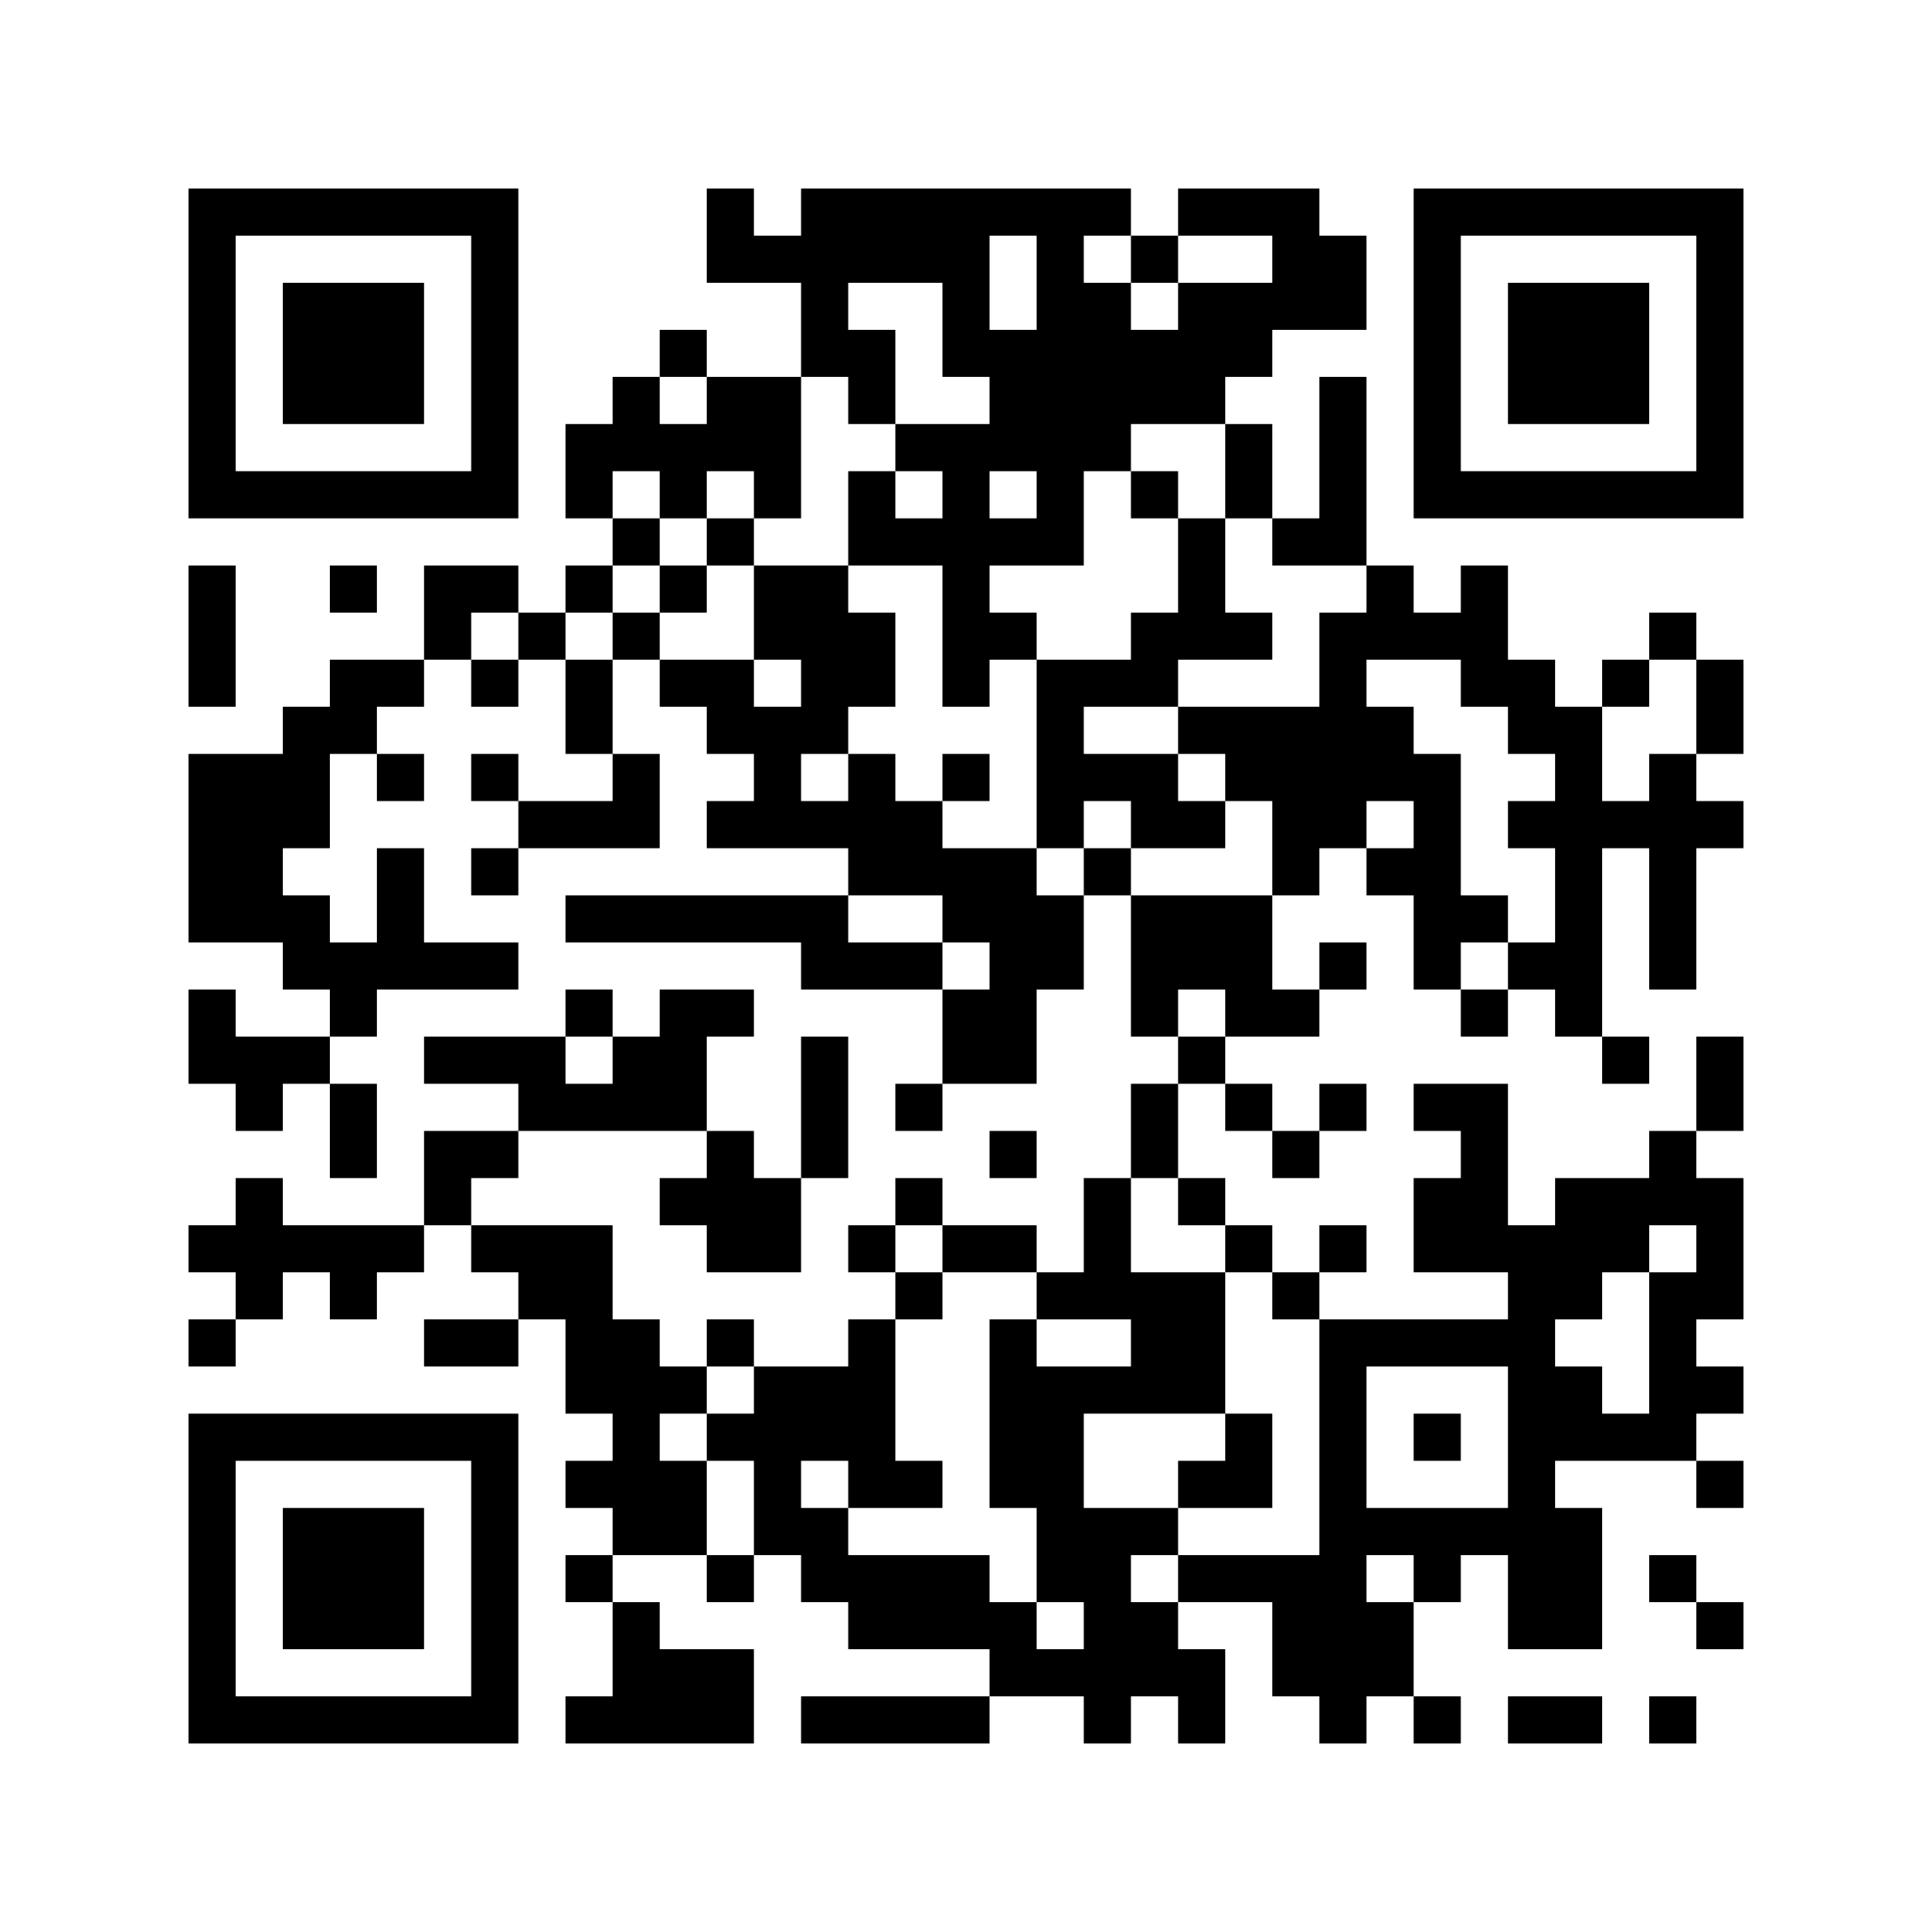 <?xml version='1.0' encoding='UTF-8'?>
<svg height="73.8mm" version="1.1" viewBox="0 0 73.8 73.8" width="73.8mm" xmlns="http://www.w3.org/2000/svg"><path d="M 63 18 L 63 19.8 L 64.8 19.8 L 64.8 18 z M 43.2 52.2 L 43.2 54.0 L 45.0 54.0 L 45.0 52.2 z M 36 23.4 L 36 25.2 L 37.8 25.2 L 37.8 23.4 z M 18 57.6 L 18 59.4 L 19.8 59.4 L 19.8 57.6 z M 41.4 14.4 L 41.4 16.2 L 43.2 16.2 L 43.2 14.4 z M 37.8 43.2 L 37.8 45.0 L 39.6 45.0 L 39.6 43.2 z M 46.8 41.4 L 46.8 43.2 L 48.6 43.2 L 48.6 41.4 z M 21.6 16.2 L 21.6 18.0 L 23.4 18.0 L 23.4 16.2 z M 64.8 10.8 L 64.8 12.6 L 66.6 12.6 L 66.6 10.8 z M 30.6 64.8 L 30.6 66.6 L 32.4 66.6 L 32.4 64.8 z M 34.2 61.2 L 34.2 63.0 L 36.0 63.0 L 36.0 61.2 z M 27 46.8 L 27 48.6 L 28.8 48.6 L 28.8 46.8 z M 7.2 37.8 L 7.2 39.6 L 9.0 39.6 L 9.0 37.8 z M 32.4 9 L 32.4 10.8 L 34.2 10.8 L 34.2 9 z M 30.6 43.2 L 30.6 45.0 L 32.4 45.0 L 32.4 43.2 z M 54 28.8 L 54 30.6 L 55.8 30.6 L 55.8 28.8 z M 59.4 37.8 L 59.4 39.6 L 61.2 39.6 L 61.2 37.8 z M 12.6 10.8 L 12.6 12.6 L 14.4 12.6 L 14.4 10.8 z M 57.6 25.2 L 57.6 27.0 L 59.4 27.0 L 59.4 25.2 z M 63 34.2 L 63 36.0 L 64.8 36.0 L 64.8 34.2 z M 16.2 50.4 L 16.2 52.2 L 18.0 52.2 L 18.0 50.4 z M 59.4 27 L 59.4 28.8 L 61.2 28.8 L 61.2 27 z M 36 7.2 L 36 9.0 L 37.8 9.0 L 37.8 7.2 z M 57.6 64.8 L 57.6 66.6 L 59.4 66.6 L 59.4 64.8 z M 19.8 46.8 L 19.8 48.6 L 21.6 48.6 L 21.6 46.8 z M 63 45 L 63 46.8 L 64.8 46.8 L 64.8 45 z M 39.6 25.2 L 39.6 27.0 L 41.4 27.0 L 41.4 25.2 z M 45 34.2 L 45 36.0 L 46.8 36.0 L 46.8 34.2 z M 64.8 52.2 L 64.8 54.0 L 66.6 54.0 L 66.6 52.2 z M 46.8 28.8 L 46.8 30.6 L 48.6 30.6 L 48.6 28.8 z M 23.4 23.4 L 23.4 25.2 L 25.2 25.2 L 25.2 23.4 z M 27 34.2 L 27 36.0 L 28.8 36.0 L 28.8 34.2 z M 23.4 41.4 L 23.4 43.2 L 25.2 43.2 L 25.2 41.4 z M 28.8 21.6 L 28.8 23.4 L 30.6 23.4 L 30.6 21.6 z M 9 45 L 9 46.8 L 10.8 46.8 L 10.8 45 z M 34.2 30.6 L 34.2 32.4 L 36.0 32.4 L 36.0 30.6 z M 30.6 30.6 L 30.6 32.4 L 32.4 32.4 L 32.4 30.6 z M 10.8 39.6 L 10.8 41.4 L 12.6 41.4 L 12.6 39.6 z M 7.2 32.4 L 7.2 34.2 L 9.0 34.2 L 9.0 32.4 z M 12.6 27 L 12.6 28.8 L 14.4 28.8 L 14.4 27 z M 55.8 18 L 55.8 19.8 L 57.6 19.8 L 57.6 18 z M 9 34.2 L 9 36.0 L 10.8 36.0 L 10.8 34.2 z M 14.4 28.8 L 14.4 30.6 L 16.2 30.6 L 16.2 28.8 z M 10.8 28.8 L 10.8 30.6 L 12.6 30.6 L 12.6 28.8 z M 59.4 14.4 L 59.4 16.2 L 61.2 16.2 L 61.2 14.4 z M 12.6 37.8 L 12.6 39.6 L 14.4 39.6 L 14.4 37.8 z M 36 19.8 L 36 21.6 L 37.8 21.6 L 37.8 19.8 z M 18 32.4 L 18 34.2 L 19.8 34.2 L 19.8 32.4 z M 39.6 16.2 L 39.6 18.0 L 41.4 18.0 L 41.4 16.2 z M 36 59.4 L 36 61.2 L 37.8 61.2 L 37.8 59.4 z M 18 64.8 L 18 66.6 L 19.8 66.6 L 19.8 64.8 z M 45 21.6 L 45 23.4 L 46.8 23.4 L 46.8 21.6 z M 37.8 50.4 L 37.8 52.2 L 39.6 52.2 L 39.6 50.4 z M 39.6 63 L 39.6 64.8 L 41.4 64.8 L 41.4 63 z M 21.6 52.2 L 21.6 54.0 L 23.4 54.0 L 23.4 52.2 z M 27 14.4 L 27 16.2 L 28.8 16.2 L 28.8 14.4 z M 50.4 57.6 L 50.4 59.4 L 52.2 59.4 L 52.2 57.6 z M 25.2 41.4 L 25.2 43.2 L 27.0 43.2 L 27.0 41.4 z M 27 54 L 27 55.8 L 28.8 55.8 L 28.8 54 z M 7.2 16.2 L 7.2 18.0 L 9.0 18.0 L 9.0 16.2 z M 50.4 10.8 L 50.4 12.6 L 52.2 12.6 L 52.2 10.8 z M 9 7.2 L 9 9.0 L 10.8 9.0 L 10.8 7.2 z M 57.6 50.4 L 57.6 52.2 L 59.4 52.2 L 59.4 50.4 z M 59.4 59.4 L 59.4 61.2 L 61.2 61.2 L 61.2 59.4 z M 12.6 46.8 L 12.6 48.6 L 14.4 48.6 L 14.4 46.8 z M 18 9 L 18 10.8 L 19.8 10.8 L 19.8 9 z M 61.2 10.8 L 61.2 12.6 L 63.0 12.6 L 63.0 10.8 z M 16.2 43.2 L 16.2 45.0 L 18.0 45.0 L 18.0 43.2 z M 43.2 57.6 L 43.2 59.4 L 45.0 59.4 L 45.0 57.6 z M 18 55.8 L 18 57.6 L 19.8 57.6 L 19.8 55.8 z M 37.8 37.8 L 37.8 39.6 L 39.6 39.6 L 39.6 37.8 z M 64.8 48.6 L 64.8 50.4 L 66.6 50.4 L 66.6 48.6 z M 48.6 63 L 48.6 64.8 L 50.4 64.8 L 50.4 63 z M 64.8 30.6 L 64.8 32.4 L 66.6 32.4 L 66.6 30.6 z M 32.4 54 L 32.4 55.8 L 34.2 55.8 L 34.2 54 z M 34.2 41.4 L 34.2 43.2 L 36.0 43.2 L 36.0 41.4 z M 7.2 57.6 L 7.2 59.4 L 9.0 59.4 L 9.0 57.6 z M 50.4 23.4 L 50.4 25.2 L 52.2 25.2 L 52.2 23.4 z M 55.8 43.2 L 55.8 45.0 L 57.6 45.0 L 57.6 43.2 z M 30.6 52.2 L 30.6 54.0 L 32.4 54.0 L 32.4 52.2 z M 57.6 48.6 L 57.6 50.4 L 59.4 50.4 L 59.4 48.6 z M 10.8 61.2 L 10.8 63.0 L 12.6 63.0 L 12.6 61.2 z M 54 12.6 L 54 14.4 L 55.8 14.4 L 55.8 12.6 z M 59.4 46.8 L 59.4 48.6 L 61.2 48.6 L 61.2 46.8 z M 55.8 25.2 L 55.8 27.0 L 57.6 27.0 L 57.6 25.2 z M 57.6 30.6 L 57.6 32.4 L 59.4 32.4 L 59.4 30.6 z M 41.4 64.8 L 41.4 66.6 L 43.2 66.6 L 43.2 64.8 z M 63 7.2 L 63 9.0 L 64.8 9.0 L 64.8 7.2 z M 18 39.6 L 18 41.4 L 19.8 41.4 L 19.8 39.6 z M 46.8 37.8 L 46.8 39.6 L 48.6 39.6 L 48.6 37.8 z M 43.2 9 L 43.2 10.8 L 45.0 10.8 L 45.0 9 z M 48.6 43.2 L 48.6 45.0 L 50.4 45.0 L 50.4 43.2 z M 45 14.4 L 45 16.2 L 46.8 16.2 L 46.8 14.4 z M 64.8 14.4 L 64.8 16.2 L 66.6 16.2 L 66.6 14.4 z M 46.8 27 L 46.8 28.8 L 48.6 28.8 L 48.6 27 z M 32.4 59.4 L 32.4 61.2 L 34.2 61.2 L 34.2 59.4 z M 25.2 16.2 L 25.2 18.0 L 27.0 18.0 L 27.0 16.2 z M 50.4 36 L 50.4 37.8 L 52.2 37.8 L 52.2 36 z M 32.4 19.8 L 32.4 21.6 L 34.2 21.6 L 34.2 19.8 z M 9 39.6 L 9 41.4 L 10.8 41.4 L 10.8 39.6 z M 30.6 39.6 L 30.6 41.4 L 32.4 41.4 L 32.4 39.6 z M 7.2 23.4 L 7.2 25.2 L 9.0 25.2 L 9.0 23.4 z M 12.6 14.4 L 12.6 16.2 L 14.4 16.2 L 14.4 14.4 z M 57.6 14.4 L 57.6 16.2 L 59.4 16.2 L 59.4 14.4 z M 63 23.4 L 63 25.2 L 64.8 25.2 L 64.8 23.4 z M 16.2 18 L 16.2 19.8 L 18.0 19.8 L 18.0 18 z M 36 10.8 L 36 12.6 L 37.8 12.6 L 37.8 10.8 z M 61.2 46.8 L 61.2 48.6 L 63.0 48.6 L 63.0 46.8 z M 37.8 12.6 L 37.8 14.4 L 39.6 14.4 L 39.6 12.6 z M 63 48.6 L 63 50.4 L 64.8 50.4 L 64.8 48.6 z M 16.2 64.8 L 16.2 66.6 L 18.0 66.6 L 18.0 64.8 z M 45 30.6 L 45 32.4 L 46.8 32.4 L 46.8 30.6 z M 64.8 55.8 L 64.8 57.6 L 66.6 57.6 L 66.6 55.8 z M 46.8 10.8 L 46.8 12.6 L 48.6 12.6 L 48.6 10.8 z M 23.4 34.2 L 23.4 36.0 L 25.2 36.0 L 25.2 34.2 z M 48.6 27 L 48.6 28.8 L 50.4 28.8 L 50.4 27 z M 27 9 L 27 10.8 L 28.8 10.8 L 28.8 9 z M 32.4 32.4 L 32.4 34.2 L 34.2 34.2 L 34.2 32.4 z M 30.6 27 L 30.6 28.8 L 32.4 28.8 L 32.4 27 z M 10.8 36 L 10.8 37.8 L 12.6 37.8 L 12.6 36 z M 54 45 L 54 46.8 L 55.8 46.8 L 55.8 45 z M 7.2 7.2 L 7.2 9.0 L 9.0 9.0 L 9.0 7.2 z M 55.8 50.4 L 55.8 52.2 L 57.6 52.2 L 57.6 50.4 z M 9 30.6 L 9 32.4 L 10.8 32.4 L 10.8 30.6 z M 14.4 32.4 L 14.4 34.2 L 16.2 34.2 L 16.2 32.4 z M 57.6 12.6 L 57.6 14.4 L 59.4 14.4 L 59.4 12.6 z M 59.4 10.8 L 59.4 12.6 L 61.2 12.6 L 61.2 10.8 z M 12.6 41.4 L 12.6 43.2 L 14.4 43.2 L 14.4 41.4 z M 18 28.8 L 18 30.6 L 19.8 30.6 L 19.8 28.8 z M 37.8 14.4 L 37.8 16.2 L 39.6 16.2 L 39.6 14.4 z M 19.8 23.4 L 19.8 25.2 L 21.6 25.2 L 21.6 23.4 z M 43.2 48.6 L 43.2 50.4 L 45.0 50.4 L 45.0 48.6 z M 39.6 12.6 L 39.6 14.4 L 41.4 14.4 L 41.4 12.6 z M 37.8 61.2 L 37.8 63.0 L 39.6 63.0 L 39.6 61.2 z M 64.8 39.6 L 64.8 41.4 L 66.6 41.4 L 66.6 39.6 z M 46.8 16.2 L 46.8 18.0 L 48.6 18.0 L 48.6 16.2 z M 27 64.8 L 27 66.6 L 28.8 66.6 L 28.8 64.8 z M 39.6 59.4 L 39.6 61.2 L 41.4 61.2 L 41.4 59.4 z M 48.6 7.2 L 48.6 9.0 L 50.4 9.0 L 50.4 7.2 z M 21.6 55.8 L 21.6 57.6 L 23.4 57.6 L 23.4 55.8 z M 23.4 54 L 23.4 55.8 L 25.2 55.8 L 25.2 54 z M 50.4 61.2 L 50.4 63.0 L 52.2 63.0 L 52.2 61.2 z M 28.8 9 L 28.8 10.8 L 30.6 10.8 L 30.6 9 z M 25.2 37.8 L 25.2 39.6 L 27.0 39.6 L 27.0 37.8 z M 52.2 63 L 52.2 64.8 L 54.0 64.8 L 54.0 63 z M 54 57.6 L 54 59.4 L 55.8 59.4 L 55.8 57.6 z M 50.4 14.4 L 50.4 16.2 L 52.2 16.2 L 52.2 14.4 z M 55.8 37.8 L 55.8 39.6 L 57.6 39.6 L 57.6 37.8 z M 9 18 L 9 19.8 L 10.8 19.8 L 10.8 18 z M 57.6 54 L 57.6 55.8 L 59.4 55.8 L 59.4 54 z M 54 18 L 54 19.8 L 55.8 19.8 L 55.8 18 z M 16.2 21.6 L 16.2 23.4 L 18.0 23.4 L 18.0 21.6 z M 61.2 7.2 L 61.2 9.0 L 63.0 9.0 L 63.0 7.2 z M 41.4 59.4 L 41.4 61.2 L 43.2 61.2 L 43.2 59.4 z M 54 64.8 L 54 66.6 L 55.8 66.6 L 55.8 64.8 z M 16.2 39.6 L 16.2 41.4 L 18.0 41.4 L 18.0 39.6 z M 43.2 61.2 L 43.2 63.0 L 45.0 63.0 L 45.0 61.2 z M 36 46.8 L 36 48.6 L 37.8 48.6 L 37.8 46.8 z M 45 63 L 45 64.8 L 46.8 64.8 L 46.8 63 z M 41.4 12.6 L 41.4 14.4 L 43.2 14.4 L 43.2 12.6 z M 43.2 14.4 L 43.2 16.2 L 45.0 16.2 L 45.0 14.4 z M 32.4 50.4 L 32.4 52.2 L 34.2 52.2 L 34.2 50.4 z M 34.2 59.4 L 34.2 61.2 L 36.0 61.2 L 36.0 59.4 z M 27 45 L 27 46.8 L 28.8 46.8 L 28.8 45 z M 7.2 61.2 L 7.2 63.0 L 9.0 63.0 L 9.0 61.2 z M 50.4 27 L 50.4 28.8 L 52.2 28.8 L 52.2 27 z M 28.8 46.8 L 28.8 48.6 L 30.6 48.6 L 30.6 46.8 z M 55.8 46.8 L 55.8 48.6 L 57.6 48.6 L 57.6 46.8 z M 10.8 57.6 L 10.8 59.4 L 12.6 59.4 L 12.6 57.6 z M 54 9 L 54 10.8 L 55.8 10.8 L 55.8 9 z M 14.4 54 L 14.4 55.8 L 16.2 55.8 L 16.2 54 z M 59.4 32.4 L 59.4 34.2 L 61.2 34.2 L 61.2 32.4 z M 18 36 L 18 37.8 L 19.8 37.8 L 19.8 36 z M 45 50.4 L 45 52.2 L 46.8 52.2 L 46.8 50.4 z M 14.4 64.8 L 14.4 66.6 L 16.2 66.6 L 16.2 64.8 z M 43.2 12.6 L 43.2 14.4 L 45.0 14.4 L 45.0 12.6 z M 39.6 34.2 L 39.6 36.0 L 41.4 36.0 L 41.4 34.2 z M 45 10.8 L 45 12.6 L 46.8 12.6 L 46.8 10.8 z M 64.8 18 L 64.8 19.8 L 66.6 19.8 L 66.6 18 z M 46.8 23.4 L 46.8 25.2 L 48.6 25.2 L 48.6 23.4 z M 23.4 14.4 L 23.4 16.2 L 25.2 16.2 L 25.2 14.4 z M 48.6 28.8 L 48.6 30.6 L 50.4 30.6 L 50.4 28.8 z M 25.2 12.6 L 25.2 14.4 L 27.0 14.4 L 27.0 12.6 z M 27 25.2 L 27 27.0 L 28.8 27.0 L 28.8 25.2 z M 28.8 30.6 L 28.8 32.4 L 30.6 32.4 L 30.6 30.6 z M 34.2 7.2 L 34.2 9.0 L 36.0 9.0 L 36.0 7.2 z M 30.6 36 L 30.6 37.8 L 32.4 37.8 L 32.4 36 z M 12.6 18 L 12.6 19.8 L 14.4 19.8 L 14.4 18 z M 57.6 18 L 57.6 19.8 L 59.4 19.8 L 59.4 18 z M 19.8 39.6 L 19.8 41.4 L 21.6 41.4 L 21.6 39.6 z M 43.2 25.2 L 43.2 27.0 L 45.0 27.0 L 45.0 25.2 z M 39.6 18 L 39.6 19.8 L 41.4 19.8 L 41.4 18 z M 45 27 L 45 28.8 L 46.8 28.8 L 46.8 27 z M 25.2 64.8 L 25.2 66.6 L 27.0 66.6 L 27.0 64.8 z M 37.8 55.8 L 37.8 57.6 L 39.6 57.6 L 39.6 55.8 z M 46.8 7.2 L 46.8 9.0 L 48.6 9.0 L 48.6 7.2 z M 23.4 30.6 L 23.4 32.4 L 25.2 32.4 L 25.2 30.6 z M 25.2 25.2 L 25.2 27.0 L 27.0 27.0 L 27.0 25.2 z M 21.6 46.8 L 21.6 48.6 L 23.4 48.6 L 23.4 46.8 z M 50.4 52.2 L 50.4 54.0 L 52.2 54.0 L 52.2 52.2 z M 32.4 28.8 L 32.4 30.6 L 34.2 30.6 L 34.2 28.8 z M 28.8 14.4 L 28.8 16.2 L 30.6 16.2 L 30.6 14.4 z M 30.6 23.4 L 30.6 25.2 L 32.4 25.2 L 32.4 23.4 z M 54 41.4 L 54 43.2 L 55.8 43.2 L 55.8 41.4 z M 7.2 10.8 L 7.2 12.6 L 9.0 12.6 L 9.0 10.8 z M 57.6 59.4 L 57.6 61.2 L 59.4 61.2 L 59.4 59.4 z M 59.4 7.2 L 59.4 9.0 L 61.2 9.0 L 61.2 7.2 z M 18 10.8 L 18 12.6 L 19.8 12.6 L 19.8 10.8 z M 14.4 46.8 L 14.4 48.6 L 16.2 48.6 L 16.2 46.8 z M 41.4 46.8 L 41.4 48.6 L 43.2 48.6 L 43.2 46.8 z M 43.2 37.8 L 43.2 39.6 L 45.0 39.6 L 45.0 37.8 z M 39.6 9 L 39.6 10.8 L 41.4 10.8 L 41.4 9 z M 36 37.8 L 36 39.6 L 37.8 39.6 L 37.8 37.8 z M 46.8 55.8 L 46.8 57.6 L 48.6 57.6 L 48.6 55.8 z M 39.6 55.8 L 39.6 57.6 L 41.4 57.6 L 41.4 55.8 z M 48.6 10.8 L 48.6 12.6 L 50.4 12.6 L 50.4 10.8 z M 21.6 59.4 L 21.6 61.2 L 23.4 61.2 L 23.4 59.4 z M 64.8 25.2 L 64.8 27.0 L 66.6 27.0 L 66.6 25.2 z M 23.4 50.4 L 23.4 52.2 L 25.2 52.2 L 25.2 50.4 z M 25.2 63 L 25.2 64.8 L 27.0 64.8 L 27.0 63 z M 30.6 10.8 L 30.6 12.6 L 32.4 12.6 L 32.4 10.8 z M 54 54 L 54 55.8 L 55.8 55.8 L 55.8 54 z M 50.4 18 L 50.4 19.8 L 52.2 19.8 L 52.2 18 z M 28.8 52.2 L 28.8 54.0 L 30.6 54.0 L 30.6 52.2 z M 55.8 41.4 L 55.8 43.2 L 57.6 43.2 L 57.6 41.4 z M 30.6 57.6 L 30.6 59.4 L 32.4 59.4 L 32.4 57.6 z M 10.8 12.6 L 10.8 14.4 L 12.6 14.4 L 12.6 12.6 z M 54 14.4 L 54 16.2 L 55.8 16.2 L 55.8 14.4 z M 59.4 52.2 L 59.4 54.0 L 61.2 54.0 L 61.2 52.2 z M 12.6 54 L 12.6 55.8 L 14.4 55.8 L 14.4 54 z M 55.8 23.4 L 55.8 25.2 L 57.6 25.2 L 57.6 23.4 z M 18 16.2 L 18 18.0 L 19.8 18.0 L 19.8 16.2 z M 61.2 18 L 61.2 19.8 L 63.0 19.8 L 63.0 18 z M 14.4 59.4 L 14.4 61.2 L 16.2 61.2 L 16.2 59.4 z M 41.4 63 L 41.4 64.8 L 43.2 64.8 L 43.2 63 z M 16.2 36 L 16.2 37.8 L 18.0 37.8 L 18.0 36 z M 43.2 50.4 L 43.2 52.2 L 45.0 52.2 L 45.0 50.4 z M 12.6 64.8 L 12.6 66.6 L 14.4 66.6 L 14.4 64.8 z M 36 21.6 L 36 23.4 L 37.8 23.4 L 37.8 21.6 z M 18 63 L 18 64.8 L 19.8 64.8 L 19.8 63 z M 45 59.4 L 45 61.2 L 46.8 61.2 L 46.8 59.4 z M 41.4 16.2 L 41.4 18.0 L 43.2 18.0 L 43.2 16.2 z M 43.2 18 L 43.2 19.8 L 45.0 19.8 L 45.0 18 z M 45 19.8 L 45 21.6 L 46.8 21.6 L 46.8 19.8 z M 64.8 9 L 64.8 10.8 L 66.6 10.8 L 66.6 9 z M 32.4 61.2 L 32.4 63.0 L 34.2 63.0 L 34.2 61.2 z M 25.2 18 L 25.2 19.8 L 27.0 19.8 L 27.0 18 z M 50.4 30.6 L 50.4 32.4 L 52.2 32.4 L 52.2 30.6 z M 32.4 7.2 L 32.4 9.0 L 34.2 9.0 L 34.2 7.2 z M 52.2 21.6 L 52.2 23.4 L 54.0 23.4 L 54.0 21.6 z M 34.2 16.2 L 34.2 18.0 L 36.0 18.0 L 36.0 16.2 z M 10.8 54 L 10.8 55.8 L 12.6 55.8 L 12.6 54 z M 54 34.2 L 54 36.0 L 55.8 36.0 L 55.8 34.2 z M 12.6 12.6 L 12.6 14.4 L 14.4 14.4 L 14.4 12.6 z M 14.4 14.4 L 14.4 16.2 L 16.2 16.2 L 16.2 14.4 z M 63 28.8 L 63 30.6 L 64.8 30.6 L 64.8 28.8 z M 59.4 28.8 L 59.4 30.6 L 61.2 30.6 L 61.2 28.8 z M 36 34.2 L 36 36.0 L 37.8 36.0 L 37.8 34.2 z M 18 46.8 L 18 48.6 L 19.8 48.6 L 19.8 46.8 z M 41.4 25.2 L 41.4 27.0 L 43.2 27.0 L 43.2 25.2 z M 37.8 32.4 L 37.8 34.2 L 39.6 34.2 L 39.6 32.4 z M 19.8 48.6 L 19.8 50.4 L 21.6 50.4 L 21.6 48.6 z M 43.2 30.6 L 43.2 32.4 L 45.0 32.4 L 45.0 30.6 z M 39.6 30.6 L 39.6 32.4 L 41.4 32.4 L 41.4 30.6 z M 23.4 64.8 L 23.4 66.6 L 25.2 66.6 L 25.2 64.8 z M 45 7.2 L 45 9.0 L 46.8 9.0 L 46.8 7.2 z M 21.6 27 L 21.6 28.8 L 23.4 28.8 L 23.4 27 z M 46.8 34.2 L 46.8 36.0 L 48.6 36.0 L 48.6 34.2 z M 48.6 32.4 L 48.6 34.2 L 50.4 34.2 L 50.4 32.4 z M 21.6 37.8 L 21.6 39.6 L 23.4 39.6 L 23.4 37.8 z M 28.8 34.2 L 28.8 36.0 L 30.6 36.0 L 30.6 34.2 z M 9 46.8 L 9 48.6 L 10.8 48.6 L 10.8 46.8 z M 54 46.8 L 54 48.6 L 55.8 48.6 L 55.8 46.8 z M 7.2 30.6 L 7.2 32.4 L 9.0 32.4 L 9.0 30.6 z M 12.6 21.6 L 12.6 23.4 L 14.4 23.4 L 14.4 21.6 z M 14.4 12.6 L 14.4 14.4 L 16.2 14.4 L 16.2 12.6 z M 57.6 7.2 L 57.6 9.0 L 59.4 9.0 L 59.4 7.2 z M 10.8 34.2 L 10.8 36.0 L 12.6 36.0 L 12.6 34.2 z M 50.4 64.8 L 50.4 66.6 L 52.2 66.6 L 52.2 64.8 z M 36 18 L 36 19.8 L 37.8 19.8 L 37.8 18 z M 61.2 54 L 61.2 55.8 L 63.0 55.8 L 63.0 54 z M 37.8 19.8 L 37.8 21.6 L 39.6 21.6 L 39.6 19.8 z M 43.2 43.2 L 43.2 45.0 L 45.0 45.0 L 45.0 43.2 z M 39.6 14.4 L 39.6 16.2 L 41.4 16.2 L 41.4 14.4 z M 45 23.4 L 45 25.2 L 46.8 25.2 L 46.8 23.4 z M 37.8 52.2 L 37.8 54.0 L 39.6 54.0 L 39.6 52.2 z M 46.8 18 L 46.8 19.8 L 48.6 19.8 L 48.6 18 z M 48.6 19.8 L 48.6 21.6 L 50.4 21.6 L 50.4 19.8 z M 25.2 21.6 L 25.2 23.4 L 27.0 23.4 L 27.0 21.6 z M 21.6 50.4 L 21.6 52.2 L 23.4 52.2 L 23.4 50.4 z M 27 16.2 L 27 18.0 L 28.8 18.0 L 28.8 16.2 z M 50.4 55.8 L 50.4 57.6 L 52.2 57.6 L 52.2 55.8 z M 28.8 18 L 28.8 19.8 L 30.6 19.8 L 30.6 18 z M 25.2 39.6 L 25.2 41.4 L 27.0 41.4 L 27.0 39.6 z M 7.2 14.4 L 7.2 16.2 L 9.0 16.2 L 9.0 14.4 z M 50.4 9 L 50.4 10.8 L 52.2 10.8 L 52.2 9 z M 28.8 57.6 L 28.8 59.4 L 30.6 59.4 L 30.6 57.6 z M 55.8 57.6 L 55.8 59.4 L 57.6 59.4 L 57.6 57.6 z M 14.4 25.2 L 14.4 27.0 L 16.2 27.0 L 16.2 25.2 z M 10.8 18 L 10.8 19.8 L 12.6 19.8 L 12.6 18 z M 59.4 61.2 L 59.4 63.0 L 61.2 63.0 L 61.2 61.2 z M 12.6 48.6 L 12.6 50.4 L 14.4 50.4 L 14.4 48.6 z M 18 7.2 L 18 9.0 L 19.8 9.0 L 19.8 7.2 z M 14.4 36 L 14.4 37.8 L 16.2 37.8 L 16.2 36 z M 10.8 64.8 L 10.8 66.6 L 12.6 66.6 L 12.6 64.8 z M 63 50.4 L 63 52.2 L 64.8 52.2 L 64.8 50.4 z M 16.2 45 L 16.2 46.8 L 18.0 46.8 L 18.0 45 z M 43.2 41.4 L 43.2 43.2 L 45.0 43.2 L 45.0 41.4 z M 18 54 L 18 55.8 L 19.8 55.8 L 19.8 54 z M 45 39.6 L 45 41.4 L 46.8 41.4 L 46.8 39.6 z M 37.8 39.6 L 37.8 41.4 L 39.6 41.4 L 39.6 39.6 z M 64.8 46.8 L 64.8 48.6 L 66.6 48.6 L 66.6 46.8 z M 39.6 52.2 L 39.6 54.0 L 41.4 54.0 L 41.4 52.2 z M 23.4 61.2 L 23.4 63.0 L 25.2 63.0 L 25.2 61.2 z M 34.2 36 L 34.2 37.8 L 36.0 37.8 L 36.0 36 z M 30.6 7.2 L 30.6 9.0 L 32.4 9.0 L 32.4 7.2 z M 54 50.4 L 54 52.2 L 55.8 52.2 L 55.8 50.4 z M 7.2 55.8 L 7.2 57.6 L 9.0 57.6 L 9.0 55.8 z M 28.8 55.8 L 28.8 57.6 L 30.6 57.6 L 30.6 55.8 z M 55.8 45 L 55.8 46.8 L 57.6 46.8 L 57.6 45 z M 9 54 L 9 55.8 L 10.8 55.8 L 10.8 54 z M 30.6 54 L 30.6 55.8 L 32.4 55.8 L 32.4 54 z M 57.6 46.8 L 57.6 48.6 L 59.4 48.6 L 59.4 46.8 z M 54 10.8 L 54 12.6 L 55.8 12.6 L 55.8 10.8 z M 59.4 48.6 L 59.4 50.4 L 61.2 50.4 L 61.2 48.6 z M 12.6 57.6 L 12.6 59.4 L 14.4 59.4 L 14.4 57.6 z M 61.2 14.4 L 61.2 16.2 L 63.0 16.2 L 63.0 14.4 z M 36 25.2 L 36 27.0 L 37.8 27.0 L 37.8 25.2 z M 18 59.4 L 18 61.2 L 19.8 61.2 L 19.8 59.4 z M 45 55.8 L 45 57.6 L 46.8 57.6 L 46.8 55.8 z M 21.6 64.8 L 21.6 66.6 L 23.4 66.6 L 23.4 64.8 z M 46.8 36 L 46.8 37.8 L 48.6 37.8 L 48.6 36 z M 39.6 36 L 39.6 37.8 L 41.4 37.8 L 41.4 36 z M 36 64.8 L 36 66.6 L 37.8 66.6 L 37.8 64.8 z M 21.6 18 L 21.6 19.8 L 23.4 19.8 L 23.4 18 z M 64.8 12.6 L 64.8 14.4 L 66.6 14.4 L 66.6 12.6 z M 23.4 19.8 L 23.4 21.6 L 25.2 21.6 L 25.2 19.8 z M 7.2 39.6 L 7.2 41.4 L 9.0 41.4 L 9.0 39.6 z M 32.4 18 L 32.4 19.8 L 34.2 19.8 L 34.2 18 z M 9 41.4 L 9 43.2 L 10.8 43.2 L 10.8 41.4 z M 52.2 32.4 L 52.2 34.2 L 54.0 34.2 L 54.0 32.4 z M 34.2 19.8 L 34.2 21.6 L 36.0 21.6 L 36.0 19.8 z M 30.6 41.4 L 30.6 43.2 L 32.4 43.2 L 32.4 41.4 z M 54 30.6 L 54 32.4 L 55.8 32.4 L 55.8 30.6 z M 7.2 21.6 L 7.2 23.4 L 9.0 23.4 L 9.0 21.6 z M 59.4 36 L 59.4 37.8 L 61.2 37.8 L 61.2 36 z M 55.8 7.2 L 55.8 9.0 L 57.6 9.0 L 57.6 7.2 z M 14.4 18 L 14.4 19.8 L 16.2 19.8 L 16.2 18 z M 57.6 27 L 57.6 28.8 L 59.4 28.8 L 59.4 27 z M 63 32.4 L 63 34.2 L 64.8 34.2 L 64.8 32.4 z M 36 9 L 36 10.8 L 37.8 10.8 L 37.8 9 z M 18 43.2 L 18 45.0 L 19.8 45.0 L 19.8 43.2 z M 41.4 28.8 L 41.4 30.6 L 43.2 30.6 L 43.2 28.8 z M 63 43.2 L 63 45.0 L 64.8 45.0 L 64.8 43.2 z M 43.2 34.2 L 43.2 36.0 L 45.0 36.0 L 45.0 34.2 z M 39.6 27 L 39.6 28.8 L 41.4 28.8 L 41.4 27 z M 21.6 30.6 L 21.6 32.4 L 23.4 32.4 L 23.4 30.6 z M 25.2 34.2 L 25.2 36.0 L 27.0 36.0 L 27.0 34.2 z M 21.6 41.4 L 21.6 43.2 L 23.4 43.2 L 23.4 41.4 z M 23.4 39.6 L 23.4 41.4 L 25.2 41.4 L 25.2 39.6 z M 50.4 46.8 L 50.4 48.6 L 52.2 48.6 L 52.2 46.8 z M 32.4 23.4 L 32.4 25.2 L 34.2 25.2 L 34.2 23.4 z M 28.8 23.4 L 28.8 25.2 L 30.6 25.2 L 30.6 23.4 z M 7.2 34.2 L 7.2 36.0 L 9.0 36.0 L 9.0 34.2 z M 12.6 25.2 L 12.6 27.0 L 14.4 27.0 L 14.4 25.2 z M 9 32.4 L 9 34.2 L 10.8 34.2 L 10.8 32.4 z M 57.6 10.8 L 57.6 12.6 L 59.4 12.6 L 59.4 10.8 z M 10.8 30.6 L 10.8 32.4 L 12.6 32.4 L 12.6 30.6 z M 16.2 7.2 L 16.2 9.0 L 18.0 9.0 L 18.0 7.2 z M 59.4 12.6 L 59.4 14.4 L 61.2 14.4 L 61.2 12.6 z M 12.6 36 L 12.6 37.8 L 14.4 37.8 L 14.4 36 z M 9 64.8 L 9 66.6 L 10.8 66.6 L 10.8 64.8 z M 41.4 45 L 41.4 46.8 L 43.2 46.8 L 43.2 45 z M 37.8 16.2 L 37.8 18.0 L 39.6 18.0 L 39.6 16.2 z M 63 59.4 L 63 61.2 L 64.8 61.2 L 64.8 59.4 z M 39.6 10.8 L 39.6 12.6 L 41.4 12.6 L 41.4 10.8 z M 36 61.2 L 36 63.0 L 37.8 63.0 L 37.8 61.2 z M 45 48.6 L 45 50.4 L 46.8 50.4 L 46.8 48.6 z M 37.8 63 L 37.8 64.8 L 39.6 64.8 L 39.6 63 z M 39.6 57.6 L 39.6 59.4 L 41.4 59.4 L 41.4 57.6 z M 48.6 9 L 48.6 10.8 L 50.4 10.8 L 50.4 9 z M 27 19.8 L 27 21.6 L 28.8 21.6 L 28.8 19.8 z M 23.4 55.8 L 23.4 57.6 L 25.2 57.6 L 25.2 55.8 z M 50.4 59.4 L 50.4 61.2 L 52.2 61.2 L 52.2 59.4 z M 32.4 36 L 32.4 37.8 L 34.2 37.8 L 34.2 36 z M 52.2 50.4 L 52.2 52.2 L 54.0 52.2 L 54.0 50.4 z M 34.2 45 L 34.2 46.8 L 36.0 46.8 L 36.0 45 z M 27 59.4 L 27 61.2 L 28.8 61.2 L 28.8 59.4 z M 7.2 18 L 7.2 19.8 L 9.0 19.8 L 9.0 18 z M 57.6 52.2 L 57.6 54.0 L 59.4 54.0 L 59.4 52.2 z M 10.8 14.4 L 10.8 16.2 L 12.6 16.2 L 12.6 14.4 z M 16.2 23.4 L 16.2 25.2 L 18.0 25.2 L 18.0 23.4 z M 59.4 57.6 L 59.4 59.4 L 61.2 59.4 L 61.2 57.6 z M 18 18 L 18 19.8 L 19.8 19.8 L 19.8 18 z M 61.2 12.6 L 61.2 14.4 L 63.0 14.4 L 63.0 12.6 z M 63 54 L 63 55.8 L 64.8 55.8 L 64.8 54 z M 18 50.4 L 18 52.2 L 19.8 52.2 L 19.8 50.4 z M 45 36 L 45 37.8 L 46.8 37.8 L 46.8 36 z M 41.4 7.2 L 41.4 9.0 L 43.2 9.0 L 43.2 7.2 z M 37.8 36 L 37.8 37.8 L 39.6 37.8 L 39.6 36 z M 63 64.8 L 63 66.6 L 64.8 66.6 L 64.8 64.8 z M 39.6 48.6 L 39.6 50.4 L 41.4 50.4 L 41.4 48.6 z M 48.6 61.2 L 48.6 63.0 L 50.4 63.0 L 50.4 61.2 z M 23.4 57.6 L 23.4 59.4 L 25.2 59.4 L 25.2 57.6 z M 32.4 55.8 L 32.4 57.6 L 34.2 57.6 L 34.2 55.8 z M 25.2 55.8 L 25.2 57.6 L 27.0 57.6 L 27.0 55.8 z M 7.2 59.4 L 7.2 61.2 L 9.0 61.2 L 9.0 59.4 z M 50.4 25.2 L 50.4 27.0 L 52.2 27.0 L 52.2 25.2 z M 28.8 45 L 28.8 46.8 L 30.6 46.8 L 30.6 45 z M 52.2 27 L 52.2 28.8 L 54.0 28.8 L 54.0 27 z M 57.6 36 L 57.6 37.8 L 59.4 37.8 L 59.4 36 z M 54 7.2 L 54 9.0 L 55.8 9.0 L 55.8 7.2 z M 59.4 45 L 59.4 46.8 L 61.2 46.8 L 61.2 45 z M 12.6 61.2 L 12.6 63.0 L 14.4 63.0 L 14.4 61.2 z M 61.2 25.2 L 61.2 27.0 L 63.0 27.0 L 63.0 25.2 z M 59.4 34.2 L 59.4 36.0 L 61.2 36.0 L 61.2 34.2 z M 36 28.8 L 36 30.6 L 37.8 30.6 L 37.8 28.8 z M 45 52.2 L 45 54.0 L 46.8 54.0 L 46.8 52.2 z M 37.8 23.4 L 37.8 25.2 L 39.6 25.2 L 39.6 23.4 z M 46.8 46.8 L 46.8 48.6 L 48.6 48.6 L 48.6 46.8 z M 48.6 48.6 L 48.6 50.4 L 50.4 50.4 L 50.4 48.6 z M 45 12.6 L 45 14.4 L 46.8 14.4 L 46.8 12.6 z M 21.6 21.6 L 21.6 23.4 L 23.4 23.4 L 23.4 21.6 z M 64.8 16.2 L 64.8 18.0 L 66.6 18.0 L 66.6 16.2 z M 23.4 16.2 L 23.4 18.0 L 25.2 18.0 L 25.2 16.2 z M 48.6 30.6 L 48.6 32.4 L 50.4 32.4 L 50.4 30.6 z M 34.2 55.8 L 34.2 57.6 L 36.0 57.6 L 36.0 55.8 z M 27 27 L 27 28.8 L 28.8 28.8 L 28.8 27 z M 32.4 14.4 L 32.4 16.2 L 34.2 16.2 L 34.2 14.4 z M 28.8 28.8 L 28.8 30.6 L 30.6 30.6 L 30.6 28.8 z M 52.2 28.8 L 52.2 30.6 L 54.0 30.6 L 54.0 28.8 z M 34.2 9 L 34.2 10.8 L 36.0 10.8 L 36.0 9 z M 10.8 46.8 L 10.8 48.6 L 12.6 48.6 L 12.6 46.8 z M 7.2 25.2 L 7.2 27.0 L 9.0 27.0 L 9.0 25.2 z M 61.2 30.6 L 61.2 32.4 L 63.0 32.4 L 63.0 30.6 z M 14.4 7.2 L 14.4 9.0 L 16.2 9.0 L 16.2 7.2 z M 7.2 64.8 L 7.2 66.6 L 9.0 66.6 L 9.0 64.8 z M 36 12.6 L 36 14.4 L 37.8 14.4 L 37.8 12.6 z M 18 25.2 L 18 27.0 L 19.8 27.0 L 19.8 25.2 z M 41.4 32.4 L 41.4 34.2 L 43.2 34.2 L 43.2 32.4 z M 19.8 41.4 L 19.8 43.2 L 21.6 43.2 L 21.6 41.4 z M 43.2 23.4 L 43.2 25.2 L 45.0 25.2 L 45.0 23.4 z M 21.6 34.2 L 21.6 36.0 L 23.4 36.0 L 23.4 34.2 z M 46.8 12.6 L 46.8 14.4 L 48.6 14.4 L 48.6 12.6 z M 27 7.2 L 27 9.0 L 28.8 9.0 L 28.8 7.2 z M 50.4 50.4 L 50.4 52.2 L 52.2 52.2 L 52.2 50.4 z M 28.8 27 L 28.8 28.8 L 30.6 28.8 L 30.6 27 z M 34.2 32.4 L 34.2 34.2 L 36.0 34.2 L 36.0 32.4 z M 30.6 25.2 L 30.6 27.0 L 32.4 27.0 L 32.4 25.2 z M 7.2 9 L 7.2 10.8 L 9.0 10.8 L 9.0 9 z M 9 28.8 L 9 30.6 L 10.8 30.6 L 10.8 28.8 z M 14.4 34.2 L 14.4 36.0 L 16.2 36.0 L 16.2 34.2 z M 57.6 57.6 L 57.6 59.4 L 59.4 59.4 L 59.4 57.6 z M 10.8 27 L 10.8 28.8 L 12.6 28.8 L 12.6 27 z M 41.4 48.6 L 41.4 50.4 L 43.2 50.4 L 43.2 48.6 z M 43.2 36 L 43.2 37.8 L 45.0 37.8 L 45.0 36 z M 39.6 7.2 L 39.6 9.0 L 41.4 9.0 L 41.4 7.2 z M 45 45 L 45 46.8 L 46.8 46.8 L 46.8 45 z M 64.8 41.4 L 64.8 43.2 L 66.6 43.2 L 66.6 41.4 z M 46.8 54 L 46.8 55.8 L 48.6 55.8 L 48.6 54 z M 39.6 54 L 39.6 55.8 L 41.4 55.8 L 41.4 54 z M 23.4 52.2 L 23.4 54.0 L 25.2 54.0 L 25.2 52.2 z M 50.4 63 L 50.4 64.8 L 52.2 64.8 L 52.2 63 z M 32.4 46.8 L 32.4 48.6 L 34.2 48.6 L 34.2 46.8 z M 52.2 61.2 L 52.2 63.0 L 54.0 63.0 L 54.0 61.2 z M 34.2 48.6 L 34.2 50.4 L 36.0 50.4 L 36.0 48.6 z M 30.6 12.6 L 30.6 14.4 L 32.4 14.4 L 32.4 12.6 z M 27 63 L 27 64.8 L 28.8 64.8 L 28.8 63 z M 54 59.4 L 54 61.2 L 55.8 61.2 L 55.8 59.4 z M 7.2 50.4 L 7.2 52.2 L 9.0 52.2 L 9.0 50.4 z M 50.4 16.2 L 50.4 18.0 L 52.2 18.0 L 52.2 16.2 z M 30.6 59.4 L 30.6 61.2 L 32.4 61.2 L 32.4 59.4 z M 57.6 55.8 L 57.6 57.6 L 59.4 57.6 L 59.4 55.8 z M 10.8 10.8 L 10.8 12.6 L 12.6 12.6 L 12.6 10.8 z M 59.4 54 L 59.4 55.8 L 61.2 55.8 L 61.2 54 z M 18 14.4 L 18 16.2 L 19.8 16.2 L 19.8 14.4 z M 14.4 57.6 L 14.4 59.4 L 16.2 59.4 L 16.2 57.6 z M 41.4 57.6 L 41.4 59.4 L 43.2 59.4 L 43.2 57.6 z M 43.2 63 L 43.2 64.8 L 45.0 64.8 L 45.0 63 z M 18 61.2 L 18 63.0 L 19.8 63.0 L 19.8 61.2 z M 41.4 10.8 L 41.4 12.6 L 43.2 12.6 L 43.2 10.8 z M 37.8 46.8 L 37.8 48.6 L 39.6 48.6 L 39.6 46.8 z M 46.8 59.4 L 46.8 61.2 L 48.6 61.2 L 48.6 59.4 z M 64.8 7.2 L 64.8 9.0 L 66.6 9.0 L 66.6 7.2 z M 32.4 52.2 L 32.4 54.0 L 34.2 54.0 L 34.2 52.2 z M 25.2 52.2 L 25.2 54.0 L 27.0 54.0 L 27.0 52.2 z M 27 43.2 L 27 45.0 L 28.8 45.0 L 28.8 43.2 z M 7.2 63 L 7.2 64.8 L 9.0 64.8 L 9.0 63 z M 50.4 28.8 L 50.4 30.6 L 52.2 30.6 L 52.2 28.8 z M 32.4 12.6 L 32.4 14.4 L 34.2 14.4 L 34.2 12.6 z M 52.2 23.4 L 52.2 25.2 L 54.0 25.2 L 54.0 23.4 z M 10.8 59.4 L 10.8 61.2 L 12.6 61.2 L 12.6 59.4 z M 54 32.4 L 54 34.2 L 55.8 34.2 L 55.8 32.4 z M 12.6 7.2 L 12.6 9.0 L 14.4 9.0 L 14.4 7.2 z M 55.8 34.2 L 55.8 36.0 L 57.6 36.0 L 57.6 34.2 z M 34.2 64.8 L 34.2 66.6 L 36.0 66.6 L 36.0 64.8 z M 63 30.6 L 63 32.4 L 64.8 32.4 L 64.8 30.6 z M 16.2 54 L 16.2 55.8 L 18.0 55.8 L 18.0 54 z M 59.4 30.6 L 59.4 32.4 L 61.2 32.4 L 61.2 30.6 z M 36 32.4 L 36 34.2 L 37.8 34.2 L 37.8 32.4 z M 61.2 39.6 L 61.2 41.4 L 63.0 41.4 L 63.0 39.6 z M 37.8 34.2 L 37.8 36.0 L 39.6 36.0 L 39.6 34.2 z M 43.2 28.8 L 43.2 30.6 L 45.0 30.6 L 45.0 28.8 z M 39.6 28.8 L 39.6 30.6 L 41.4 30.6 L 41.4 28.8 z M 48.6 37.8 L 48.6 39.6 L 50.4 39.6 L 50.4 37.8 z M 21.6 25.2 L 21.6 27.0 L 23.4 27.0 L 23.4 25.2 z M 27 30.6 L 27 32.4 L 28.8 32.4 L 28.8 30.6 z M 7.2 46.8 L 7.2 48.6 L 9.0 48.6 L 9.0 46.8 z M 50.4 41.4 L 50.4 43.2 L 52.2 43.2 L 52.2 41.4 z M 32.4 25.2 L 32.4 27.0 L 34.2 27.0 L 34.2 25.2 z M 9 48.6 L 9 50.4 L 10.8 50.4 L 10.8 48.6 z M 30.6 34.2 L 30.6 36.0 L 32.4 36.0 L 32.4 34.2 z M 54 23.4 L 54 25.2 L 55.8 25.2 L 55.8 23.4 z M 7.2 28.8 L 7.2 30.6 L 9.0 30.6 L 9.0 28.8 z M 14.4 10.8 L 14.4 12.6 L 16.2 12.6 L 16.2 10.8 z M 59.4 18 L 59.4 19.8 L 61.2 19.8 L 61.2 18 z M 36 16.2 L 36 18.0 L 37.8 18.0 L 37.8 16.2 z M 18 21.6 L 18 23.4 L 19.8 23.4 L 19.8 21.6 z M 61.2 45 L 61.2 46.8 L 63.0 46.8 L 63.0 45 z M 45 64.8 L 45 66.6 L 46.8 66.6 L 46.8 64.8 z M 37.8 7.2 L 37.8 9.0 L 39.6 9.0 L 39.6 7.2 z M 19.8 30.6 L 19.8 32.4 L 21.6 32.4 L 21.6 30.6 z M 63 36 L 63 37.8 L 64.8 37.8 L 64.8 36 z M 59.4 64.8 L 59.4 66.6 L 61.2 66.6 L 61.2 64.8 z M 39.6 19.8 L 39.6 21.6 L 41.4 21.6 L 41.4 19.8 z M 37.8 54 L 37.8 55.8 L 39.6 55.8 L 39.6 54 z M 64.8 61.2 L 64.8 63.0 L 66.6 63.0 L 66.6 61.2 z M 23.4 28.8 L 23.4 30.6 L 25.2 30.6 L 25.2 28.8 z M 21.6 48.6 L 21.6 50.4 L 23.4 50.4 L 23.4 48.6 z M 50.4 54 L 50.4 55.8 L 52.2 55.8 L 52.2 54 z M 32.4 30.6 L 32.4 32.4 L 34.2 32.4 L 34.2 30.6 z M 28.8 16.2 L 28.8 18.0 L 30.6 18.0 L 30.6 16.2 z M 25.2 45 L 25.2 46.8 L 27.0 46.8 L 27.0 45 z M 30.6 21.6 L 30.6 23.4 L 32.4 23.4 L 32.4 21.6 z M 27 50.4 L 27 52.2 L 28.8 52.2 L 28.8 50.4 z M 54 36 L 54 37.8 L 55.8 37.8 L 55.8 36 z M 7.2 12.6 L 7.2 14.4 L 9.0 14.4 L 9.0 12.6 z M 57.6 61.2 L 57.6 63.0 L 59.4 63.0 L 59.4 61.2 z M 12.6 43.2 L 12.6 45.0 L 14.4 45.0 L 14.4 43.2 z M 18 12.6 L 18 14.4 L 19.8 14.4 L 19.8 12.6 z M 41.4 52.2 L 41.4 54.0 L 43.2 54.0 L 43.2 52.2 z M 63 52.2 L 63 54.0 L 64.8 54.0 L 64.8 52.2 z M 36 39.6 L 36 41.4 L 37.8 41.4 L 37.8 39.6 z M 64.8 45 L 64.8 46.8 L 66.6 46.8 L 66.6 45 z M 48.6 59.4 L 48.6 61.2 L 50.4 61.2 L 50.4 59.4 z M 64.8 27 L 64.8 28.8 L 66.6 28.8 L 66.6 27 z M 23.4 63 L 23.4 64.8 L 25.2 64.8 L 25.2 63 z M 25.2 57.6 L 25.2 59.4 L 27.0 59.4 L 27.0 57.6 z M 52.2 57.6 L 52.2 59.4 L 54.0 59.4 L 54.0 57.6 z M 30.6 9 L 30.6 10.8 L 32.4 10.8 L 32.4 9 z M 27 37.8 L 27 39.6 L 28.8 39.6 L 28.8 37.8 z M 7.2 54 L 7.2 55.8 L 9.0 55.8 L 9.0 54 z M 50.4 19.8 L 50.4 21.6 L 52.2 21.6 L 52.2 19.8 z M 28.8 54 L 28.8 55.8 L 30.6 55.8 L 30.6 54 z M 10.8 7.2 L 10.8 9.0 L 12.6 9.0 L 12.6 7.2 z M 54 16.2 L 54 18.0 L 55.8 18.0 L 55.8 16.2 z M 32.4 64.8 L 32.4 66.6 L 34.2 66.6 L 34.2 64.8 z M 12.6 59.4 L 12.6 61.2 L 14.4 61.2 L 14.4 59.4 z M 55.8 21.6 L 55.8 23.4 L 57.6 23.4 L 57.6 21.6 z M 14.4 61.2 L 14.4 63.0 L 16.2 63.0 L 16.2 61.2 z M 41.4 61.2 L 41.4 63.0 L 43.2 63.0 L 43.2 61.2 z" id="qr-path" style="fill:#000000;fill-opacity:1;fill-rule:nonzero;stroke:none"></path></svg>